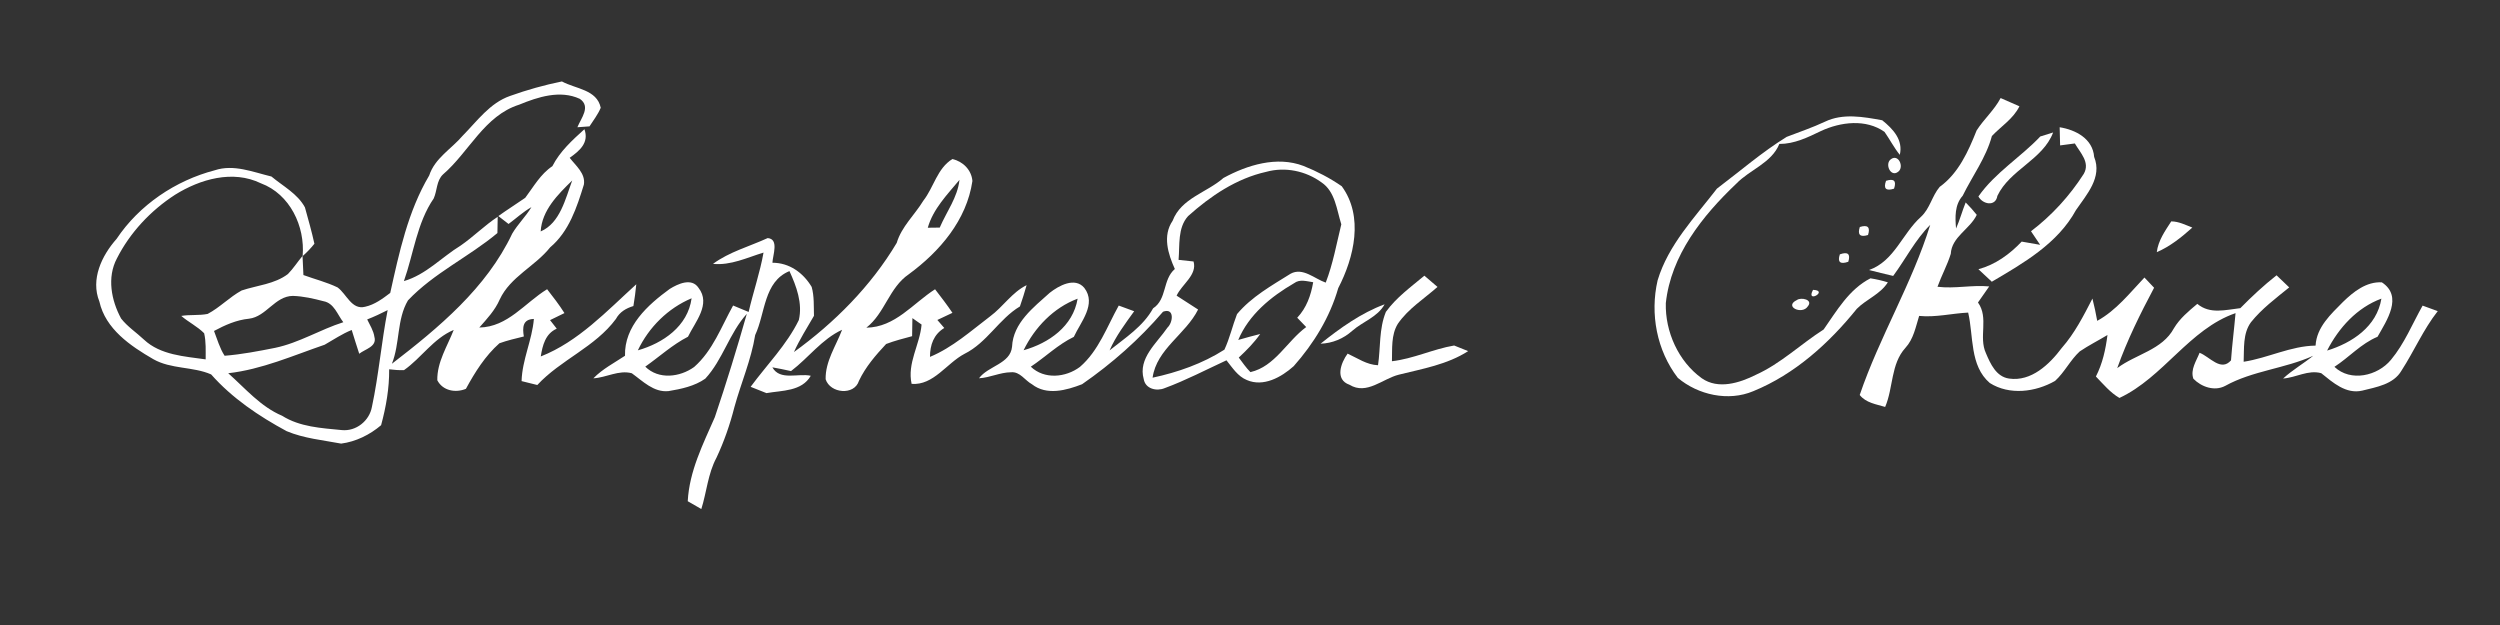 <?xml version="1.0" encoding="UTF-8" ?>
<!DOCTYPE svg PUBLIC "-//W3C//DTD SVG 1.1//EN" "http://www.w3.org/Graphics/SVG/1.1/DTD/svg11.dtd">
<svg width="512pt" height="128pt" viewBox="0 0 512 128" version="1.1" xmlns="http://www.w3.org/2000/svg">
<rect x="0" y="0" width="512" height="128" fill="#333333" stroke="none"/>
<g id="#ffffffff">
<path fill="#ffffff" opacity="1.00" d=" M 104.46 19.65 C 107.92 18.41 111.48 17.41 115.08 16.68 C 117.90 18.22 122.25 18.33 123.03 22.07 C 122.46 23.45 121.53 24.63 120.73 25.88 C 120.11 25.92 118.87 26.01 118.25 26.06 C 119.00 24.19 121.07 21.83 118.74 20.24 C 114.72 18.38 110.18 19.85 106.32 21.44 C 99.19 23.69 96.06 31.14 90.72 35.73 C 89.38 37.00 89.54 39.04 88.83 40.63 C 85.38 45.67 84.72 51.91 82.72 57.57 C 87.24 56.26 90.45 52.67 94.36 50.28 C 96.99 48.46 99.25 46.16 101.93 44.40 C 101.91 45.23 101.88 46.90 101.87 47.73 C 95.99 52.64 88.84 55.93 83.55 61.52 C 81.24 65.42 81.93 70.32 80.26 74.50 C 89.85 67.11 99.63 59.00 104.90 47.85 C 106.04 45.91 107.68 44.34 108.84 42.42 C 107.14 43.38 105.71 44.72 104.15 45.87 C 103.63 45.46 102.58 44.65 102.06 44.25 C 103.87 42.95 105.75 41.78 107.57 40.51 C 109.29 38.22 110.69 35.66 113.13 34.03 C 114.67 31.00 117.21 28.71 119.69 26.46 C 120.68 29.22 118.71 30.88 116.67 32.32 C 117.91 33.93 119.95 35.53 119.58 37.80 C 118.14 42.46 116.54 47.41 112.67 50.66 C 109.57 54.56 104.52 56.67 102.35 61.32 C 101.39 63.54 99.74 65.29 98.16 67.08 C 104.02 66.97 107.47 62.03 112.05 59.23 C 113.28 60.82 114.52 62.41 115.60 64.12 C 114.87 64.48 113.39 65.20 112.65 65.56 C 113.11 66.14 113.56 66.73 114.02 67.31 C 111.70 68.34 111.11 70.72 110.75 73.00 C 118.44 69.98 124.29 63.68 130.31 58.22 C 130.17 59.71 129.97 61.20 129.72 62.68 C 128.21 63.13 126.91 63.90 126.14 65.32 C 121.88 71.09 114.83 73.67 110.04 78.85 C 108.97 78.59 107.89 78.32 106.82 78.05 C 106.94 73.67 108.98 69.66 109.34 65.32 C 107.01 65.38 106.99 67.08 107.28 68.91 C 105.60 69.33 103.91 69.71 102.28 70.30 C 99.36 72.89 97.27 76.23 95.42 79.63 C 93.31 80.51 90.68 80.04 89.56 77.88 C 89.49 74.15 91.61 70.93 92.92 67.57 C 88.77 69.31 86.32 73.29 82.73 75.81 C 81.72 75.83 80.71 75.76 79.70 75.63 C 79.74 79.51 79.06 83.35 78.05 87.08 C 75.75 89.04 72.88 90.46 69.87 90.85 C 66.13 90.14 62.24 89.79 58.70 88.30 C 53.00 85.22 47.56 81.56 43.24 76.68 C 39.53 75.05 35.02 75.63 31.40 73.56 C 26.72 70.85 21.61 67.39 20.35 61.75 C 18.52 57.20 20.84 52.34 23.87 48.93 C 28.51 41.98 35.94 36.97 43.99 34.87 C 47.87 33.58 51.84 35.25 55.59 36.15 C 57.96 38.13 60.95 39.68 62.45 42.47 C 63.13 44.94 63.84 47.41 64.39 49.92 C 63.66 50.83 62.86 51.68 61.98 52.45 C 62.51 46.35 59.38 39.75 53.43 37.54 C 47.67 34.74 41.00 36.68 35.85 39.89 C 30.87 43.11 26.63 47.62 23.94 52.93 C 21.88 56.81 22.79 61.53 24.80 65.23 C 26.11 66.91 27.94 68.10 29.49 69.56 C 32.87 72.73 37.78 72.98 42.12 73.60 C 42.11 71.81 42.22 70.00 41.81 68.25 C 40.42 66.85 38.61 65.98 37.12 64.70 C 38.91 64.40 40.75 64.65 42.53 64.29 C 45.03 62.97 47.01 60.84 49.49 59.49 C 52.66 58.43 56.23 58.20 58.97 56.12 C 60.09 54.98 60.94 53.62 61.96 52.41 C 62.03 53.71 62.09 55.02 62.14 56.33 C 64.46 57.18 66.89 57.78 69.13 58.86 C 70.98 60.20 72.02 63.54 74.79 62.82 C 76.72 62.40 78.38 61.16 79.92 59.99 C 81.75 51.74 83.54 43.30 87.90 35.94 C 89.06 32.38 92.46 30.50 94.77 27.78 C 97.72 24.80 100.33 21.08 104.46 19.65 M 110.73 47.40 C 114.72 45.68 115.80 40.69 117.19 36.96 C 114.26 39.83 110.99 43.04 110.73 47.40 M 51.00 65.27 C 48.43 65.52 46.07 66.58 43.83 67.78 C 44.50 69.49 44.99 71.31 46.00 72.86 C 49.48 72.58 52.92 71.92 56.34 71.24 C 61.25 70.22 65.56 67.50 70.31 65.99 C 69.11 64.46 68.43 62.08 66.26 61.69 C 64.22 61.15 62.13 60.67 60.00 60.60 C 56.31 60.62 54.53 64.86 51.00 65.27 M 75.20 65.42 C 75.76 66.58 76.49 67.70 76.68 69.00 C 77.24 71.01 74.77 71.48 73.57 72.45 C 73.03 70.83 72.54 69.20 72.03 67.58 C 70.06 68.37 68.32 69.56 66.49 70.60 C 59.98 72.83 53.65 75.65 46.74 76.44 C 50.24 79.54 53.38 83.30 57.78 85.15 C 61.42 87.45 65.82 87.67 69.99 88.08 C 72.92 88.38 75.65 86.20 76.17 83.33 C 77.57 76.78 78.11 70.08 79.39 63.51 C 78.02 64.21 76.63 64.86 75.20 65.42 Z" />
<path fill="#ffffff" opacity="1.00" d=" M 404.81 26.72 C 406.29 24.40 408.43 22.55 409.73 20.08 C 411.02 20.63 412.30 21.19 413.58 21.77 C 412.32 24.34 409.84 25.84 407.94 27.86 C 406.75 32.29 403.96 36.01 401.95 40.10 C 400.30 41.95 400.40 44.48 400.60 46.80 C 401.37 45.06 401.86 43.22 402.57 41.46 C 403.37 42.26 404.13 43.11 404.84 44.00 C 403.45 46.94 399.70 48.50 399.52 51.99 C 398.80 54.30 397.62 56.45 396.80 58.73 C 400.33 59.17 403.85 58.32 407.39 58.66 C 406.61 59.75 405.85 60.85 405.09 61.95 C 407.36 65.12 405.17 68.99 406.72 72.34 C 407.64 74.51 408.82 77.15 411.45 77.53 C 416.01 78.19 419.73 74.62 422.25 71.26 C 424.90 68.25 426.71 64.68 428.53 61.15 C 428.91 62.66 429.24 64.18 429.51 65.71 C 433.42 63.56 436.16 60.02 439.18 56.84 C 439.84 57.54 440.50 58.23 441.16 58.93 C 438.32 64.27 435.64 69.67 433.61 75.39 C 437.40 72.53 442.84 71.68 445.23 67.21 C 446.43 65.21 448.24 63.71 450.01 62.23 C 452.62 64.41 455.79 63.45 458.82 63.11 C 461.16 60.73 463.61 58.45 466.24 56.38 C 467.11 57.20 467.97 58.02 468.83 58.86 C 466.09 61.09 463.22 63.22 461.00 65.99 C 459.30 68.31 459.62 71.38 459.50 74.09 C 464.49 73.32 469.13 70.85 474.23 70.78 C 474.44 66.99 477.36 64.35 479.85 61.83 C 482.00 59.74 484.63 57.65 487.80 57.82 C 492.20 60.71 488.79 65.65 486.92 68.97 C 483.54 70.38 481.13 73.15 478.09 75.13 C 481.42 78.28 486.94 77.00 489.67 73.69 C 492.43 70.38 494.05 66.32 496.15 62.59 C 497.18 62.96 498.21 63.34 499.25 63.72 C 496.30 67.48 494.42 71.89 491.84 75.88 C 490.20 78.73 486.68 79.27 483.78 80.00 C 480.46 80.77 477.76 78.33 475.39 76.43 C 472.72 75.68 470.20 77.35 467.58 77.52 C 469.48 75.77 471.74 74.48 473.75 72.86 C 467.92 75.51 461.34 75.91 455.72 79.03 C 453.52 80.19 450.83 79.24 449.20 77.56 C 448.55 75.68 449.82 73.93 450.47 72.25 C 452.54 73.03 454.83 76.19 456.91 73.80 C 457.14 70.57 457.56 67.35 457.84 64.13 C 448.36 67.40 443.07 77.29 434.06 81.50 C 432.16 80.39 430.75 78.67 429.24 77.11 C 430.60 74.46 431.24 71.55 431.61 68.61 C 429.72 69.75 427.75 70.74 425.93 71.97 C 423.98 73.76 422.83 76.24 420.88 78.01 C 416.87 80.31 411.54 80.99 407.51 78.44 C 403.37 74.89 404.21 68.84 403.08 64.02 C 399.72 64.18 396.42 65.04 393.04 64.70 C 392.33 66.97 391.90 69.43 390.23 71.24 C 387.21 74.56 387.77 79.40 386.08 83.34 C 384.25 82.79 382.12 82.50 380.87 80.89 C 384.93 68.96 391.57 58.11 395.31 46.05 C 392.23 49.11 390.28 53.05 387.72 56.51 C 386.07 56.11 384.42 55.73 382.78 55.30 C 387.99 53.45 389.57 47.84 393.42 44.40 C 395.25 42.72 395.68 40.11 397.25 38.27 C 401.09 35.50 403.11 31.00 404.81 26.72 M 476.59 71.80 C 481.73 70.22 486.78 66.88 487.71 61.16 C 482.73 62.99 478.96 67.14 476.59 71.80 Z" />
<path fill="#ffffff" opacity="1.00" d=" M 373.76 24.92 C 377.44 23.15 381.63 23.93 385.48 24.63 C 387.67 26.39 389.81 28.65 389.08 31.71 C 387.89 30.24 387.03 28.55 385.95 27.01 C 382.14 24.32 376.97 24.96 372.94 26.83 C 370.24 28.13 367.48 29.49 364.41 29.48 C 362.81 33.40 358.38 34.72 355.59 37.62 C 348.68 44.18 342.21 52.27 341.16 62.07 C 341.00 67.91 343.73 74.02 348.53 77.47 C 351.89 79.82 356.28 78.43 359.62 76.75 C 364.74 74.44 368.79 70.47 373.48 67.48 C 376.19 63.61 378.69 59.24 383.07 57.00 C 384.27 57.19 385.46 57.46 386.63 57.82 C 385.08 60.28 382.25 61.26 380.27 63.25 C 374.58 70.31 367.56 76.65 359.08 80.11 C 353.97 82.27 347.78 80.89 343.62 77.39 C 339.31 71.78 337.89 64.28 339.48 57.41 C 341.68 50.11 347.09 44.53 351.63 38.63 C 356.36 35.06 360.86 31.15 365.91 28.03 C 368.54 27.02 371.20 26.12 373.76 24.92 Z" />
<path fill="#ffffff" opacity="1.00" d=" M 421.82 26.06 C 425.11 26.59 428.60 28.41 428.88 32.13 C 430.58 36.33 427.34 39.84 425.15 43.04 C 421.42 49.87 414.41 53.89 407.92 57.70 C 407.01 56.83 406.10 55.98 405.18 55.14 C 408.67 54.19 411.58 52.07 414.04 49.48 C 415.29 49.70 416.55 49.92 417.82 50.14 C 417.19 49.21 416.57 48.29 415.95 47.36 C 420.19 44.14 423.88 40.10 426.74 35.63 C 428.12 33.28 426.04 31.30 424.93 29.38 C 424.18 29.48 422.67 29.68 421.91 29.78 C 421.86 28.54 421.83 27.30 421.82 26.06 Z" />
<path fill="#ffffff" opacity="1.00" d=" M 417.85 27.95 C 418.51 27.74 419.82 27.33 420.48 27.13 C 418.39 32.71 411.60 34.75 409.06 40.12 C 408.71 42.39 406.02 41.86 405.18 40.23 C 408.60 35.34 413.84 32.20 417.85 27.95 Z" />
<path fill="#ffffff" opacity="1.00" d=" M 387.24 32.62 C 388.79 31.42 390.04 34.22 388.74 35.18 C 387.20 36.39 385.95 33.56 387.24 32.62 Z" />
<path fill="#ffffff" opacity="1.00" d=" M 189.10 41.10 C 191.24 38.37 191.94 34.47 195.05 32.57 C 197.21 33.06 198.97 34.81 199.15 37.07 C 197.97 45.09 192.47 51.50 186.13 56.16 C 182.10 58.89 181.24 64.14 177.43 67.11 C 183.34 67.02 186.93 62.17 191.50 59.24 C 192.72 60.82 193.94 62.41 195.06 64.07 C 194.29 64.43 192.74 65.16 191.97 65.53 C 192.44 66.07 192.91 66.62 193.39 67.17 C 191.22 68.48 190.46 70.65 190.46 73.09 C 195.08 71.17 198.85 67.77 202.79 64.78 C 205.43 62.83 207.26 59.87 210.25 58.40 C 209.85 59.87 209.37 61.32 208.88 62.76 C 204.63 65.29 202.13 70.19 197.54 72.46 C 193.86 74.39 191.20 78.96 186.70 78.62 C 185.75 74.37 188.40 70.58 188.74 66.47 C 188.27 66.14 187.33 65.48 186.86 65.15 C 186.84 66.07 186.82 67.92 186.80 68.85 C 185.01 69.33 183.21 69.79 181.48 70.45 C 179.35 72.73 177.27 75.13 175.92 77.98 C 174.96 81.07 170.01 80.57 169.09 77.67 C 169.01 73.99 171.21 70.86 172.46 67.54 C 168.30 69.46 165.58 73.29 162.00 76.00 C 160.73 75.71 159.45 75.46 158.18 75.23 C 159.74 78.03 163.47 76.38 166.05 76.96 C 164.18 80.19 160.18 79.94 156.97 80.51 C 156.16 80.19 154.54 79.54 153.73 79.22 C 157.06 74.70 161.11 70.64 163.60 65.55 C 164.41 62.10 163.10 58.62 161.68 55.52 C 156.39 57.69 156.76 64.15 154.66 68.62 C 153.84 73.71 151.76 78.44 150.40 83.40 C 149.50 86.95 148.29 90.43 146.73 93.75 C 144.98 97.01 144.73 100.77 143.63 104.25 C 142.70 103.72 141.78 103.19 140.85 102.65 C 141.17 96.49 143.98 90.96 146.40 85.43 C 148.76 78.44 150.93 71.37 152.95 64.27 C 149.37 68.21 148.05 73.65 144.44 77.55 C 142.26 79.09 139.49 79.67 136.90 80.10 C 133.88 80.40 131.64 78.05 129.39 76.44 C 126.71 75.72 124.17 77.34 121.52 77.48 C 123.39 75.56 125.79 74.33 128.00 72.86 C 127.84 66.79 132.65 62.46 137.15 59.18 C 138.84 58.13 141.64 56.82 143.06 58.95 C 145.65 62.29 142.37 65.92 140.90 68.96 C 137.71 70.60 135.07 73.03 132.15 75.09 C 134.90 77.80 139.24 77.26 142.16 75.16 C 145.98 71.81 147.73 66.90 150.14 62.57 C 151.20 63.00 152.26 63.44 153.32 63.89 C 154.26 59.81 155.64 55.85 156.37 51.73 C 152.98 52.76 149.67 54.40 146.02 54.04 C 149.38 51.57 153.47 50.48 157.22 48.76 C 159.59 48.95 158.26 52.25 158.19 53.81 C 161.66 53.81 164.49 55.85 166.23 58.76 C 166.77 60.68 166.64 62.71 166.70 64.68 C 165.29 67.13 163.76 69.52 162.60 72.10 C 170.92 66.08 178.39 58.58 183.65 49.74 C 184.64 46.40 187.33 44.02 189.10 41.10 M 190.01 46.64 C 190.62 46.63 191.85 46.62 192.46 46.61 C 193.84 43.37 196.11 40.43 196.50 36.84 C 194.00 39.85 191.11 42.77 190.01 46.64 M 130.63 71.75 C 135.79 70.28 140.86 66.83 141.64 61.09 C 136.80 63.12 132.88 67.02 130.63 71.75 Z" />
<path fill="#ffffff" opacity="1.00" d=" M 250.56 36.45 C 255.45 33.79 261.49 31.91 266.95 33.98 C 269.70 35.08 272.36 36.46 274.79 38.14 C 279.32 44.33 277.34 52.70 274.07 59.01 C 272.36 64.98 269.05 70.37 264.95 74.99 C 262.43 77.25 258.76 79.31 255.35 77.83 C 253.48 77.07 252.39 75.29 251.18 73.79 C 246.98 75.73 242.85 77.90 238.50 79.50 C 236.86 80.18 234.58 79.64 234.24 77.66 C 233.02 73.37 236.95 70.25 239.10 67.09 C 240.28 65.99 240.55 62.96 238.19 63.84 C 233.34 69.49 227.72 74.46 221.61 78.69 C 218.39 79.94 214.36 81.06 211.35 78.70 C 209.90 77.91 208.89 76.06 207.05 76.24 C 204.81 76.26 202.74 77.35 200.50 77.47 C 202.37 74.92 206.94 74.53 207.27 70.99 C 207.49 66.13 211.67 62.95 214.98 59.97 C 216.84 58.50 220.15 56.68 222.06 58.95 C 224.62 62.29 221.33 65.92 219.92 68.99 C 216.67 70.56 214.10 73.11 211.11 75.10 C 213.88 77.75 218.24 77.33 221.16 75.15 C 225.00 71.85 226.71 66.90 229.12 62.58 C 230.17 62.96 231.22 63.34 232.28 63.74 C 230.43 66.30 228.52 68.85 227.24 71.76 C 230.47 69.17 234.11 66.85 236.15 63.15 C 239.04 61.26 238.06 57.28 240.61 55.09 C 239.21 52.01 238.06 48.28 240.15 45.22 C 241.91 40.58 247.14 39.46 250.56 36.45 M 259.33 35.19 C 253.22 36.55 247.92 40.14 243.32 44.26 C 241.14 46.68 241.64 50.22 241.37 53.22 C 242.13 53.30 243.67 53.47 244.44 53.55 C 245.23 56.33 242.04 58.21 240.97 60.55 C 242.42 61.51 243.90 62.44 245.37 63.39 C 242.85 68.46 236.88 71.45 236.05 77.35 C 241.18 76.26 246.32 74.45 250.76 71.61 C 251.85 69.27 252.41 66.73 253.34 64.33 C 256.33 60.77 260.43 58.49 264.31 56.06 C 266.81 54.69 269.22 57.10 271.51 57.88 C 273.00 54.02 273.72 49.94 274.70 45.94 C 273.75 42.96 273.46 39.24 270.64 37.35 C 267.42 35.00 263.19 34.12 259.33 35.19 M 265.03 58.00 C 260.28 60.76 255.78 64.43 253.59 69.62 C 255.08 69.19 256.58 68.78 258.09 68.40 C 256.84 70.19 255.30 71.74 253.70 73.23 C 254.47 74.24 255.18 75.31 256.09 76.21 C 261.13 75.05 263.56 69.88 267.51 66.98 C 267.05 66.50 266.13 65.55 265.67 65.07 C 267.57 63.07 268.48 60.48 268.94 57.80 C 267.63 57.62 266.20 57.11 265.03 58.00 M 209.63 71.73 C 214.80 70.27 219.75 66.85 220.70 61.17 C 215.77 63.01 211.91 67.06 209.63 71.73 Z" />
<path fill="#ffffff" opacity="1.00" d=" M 386.26 37.03 C 387.89 36.51 388.44 37.04 387.90 38.64 C 386.24 39.17 385.69 38.63 386.26 37.03 Z" />
<path fill="#ffffff" opacity="1.00" d=" M 444.67 45.34 C 446.20 45.34 447.59 46.07 448.99 46.61 C 446.78 48.58 444.45 50.47 441.71 51.64 C 442.00 49.26 443.41 47.29 444.67 45.34 Z" />
<path fill="#ffffff" opacity="1.00" d=" M 380.89 46.49 C 382.52 45.98 383.08 46.52 382.57 48.13 C 380.94 48.63 380.38 48.08 380.89 46.49 Z" />
<path fill="#ffffff" opacity="1.00" d=" M 376.80 52.09 C 378.45 51.50 379.02 52.01 378.53 53.61 C 376.86 54.19 376.28 53.68 376.80 52.09 Z" />
<path fill="#ffffff" opacity="1.00" d=" M 283.83 63.87 C 285.95 60.93 288.95 58.77 291.71 56.46 C 292.38 57.03 293.73 58.18 294.40 58.76 C 291.64 61.21 288.40 63.22 286.28 66.31 C 284.87 68.60 285.15 71.41 285.07 73.98 C 289.46 73.48 293.49 71.49 297.81 70.76 C 298.53 71.05 299.97 71.62 300.68 71.91 C 296.40 74.66 291.35 75.52 286.50 76.73 C 283.16 77.55 279.90 80.96 276.38 78.80 C 273.34 77.75 274.60 74.33 275.99 72.42 C 278.02 73.35 279.90 74.71 282.22 74.80 C 282.76 71.16 282.40 67.35 283.83 63.87 Z" />
<path fill="#ffffff" opacity="1.00" d=" M 371.31 59.36 C 374.64 59.50 369.71 62.30 371.31 59.36 Z" />
<path fill="#ffffff" opacity="1.00" d=" M 368.00 61.45 C 368.85 60.82 371.40 61.36 370.24 62.74 C 369.09 64.55 365.26 62.78 368.00 61.45 Z" />
<path fill="#ffffff" opacity="1.00" d=" M 270.45 70.39 C 274.44 67.20 278.76 64.10 283.57 62.32 C 282.12 64.96 279.09 65.85 276.94 67.75 C 275.14 69.36 272.87 70.31 270.45 70.39 Z" />
</g>
</svg>

